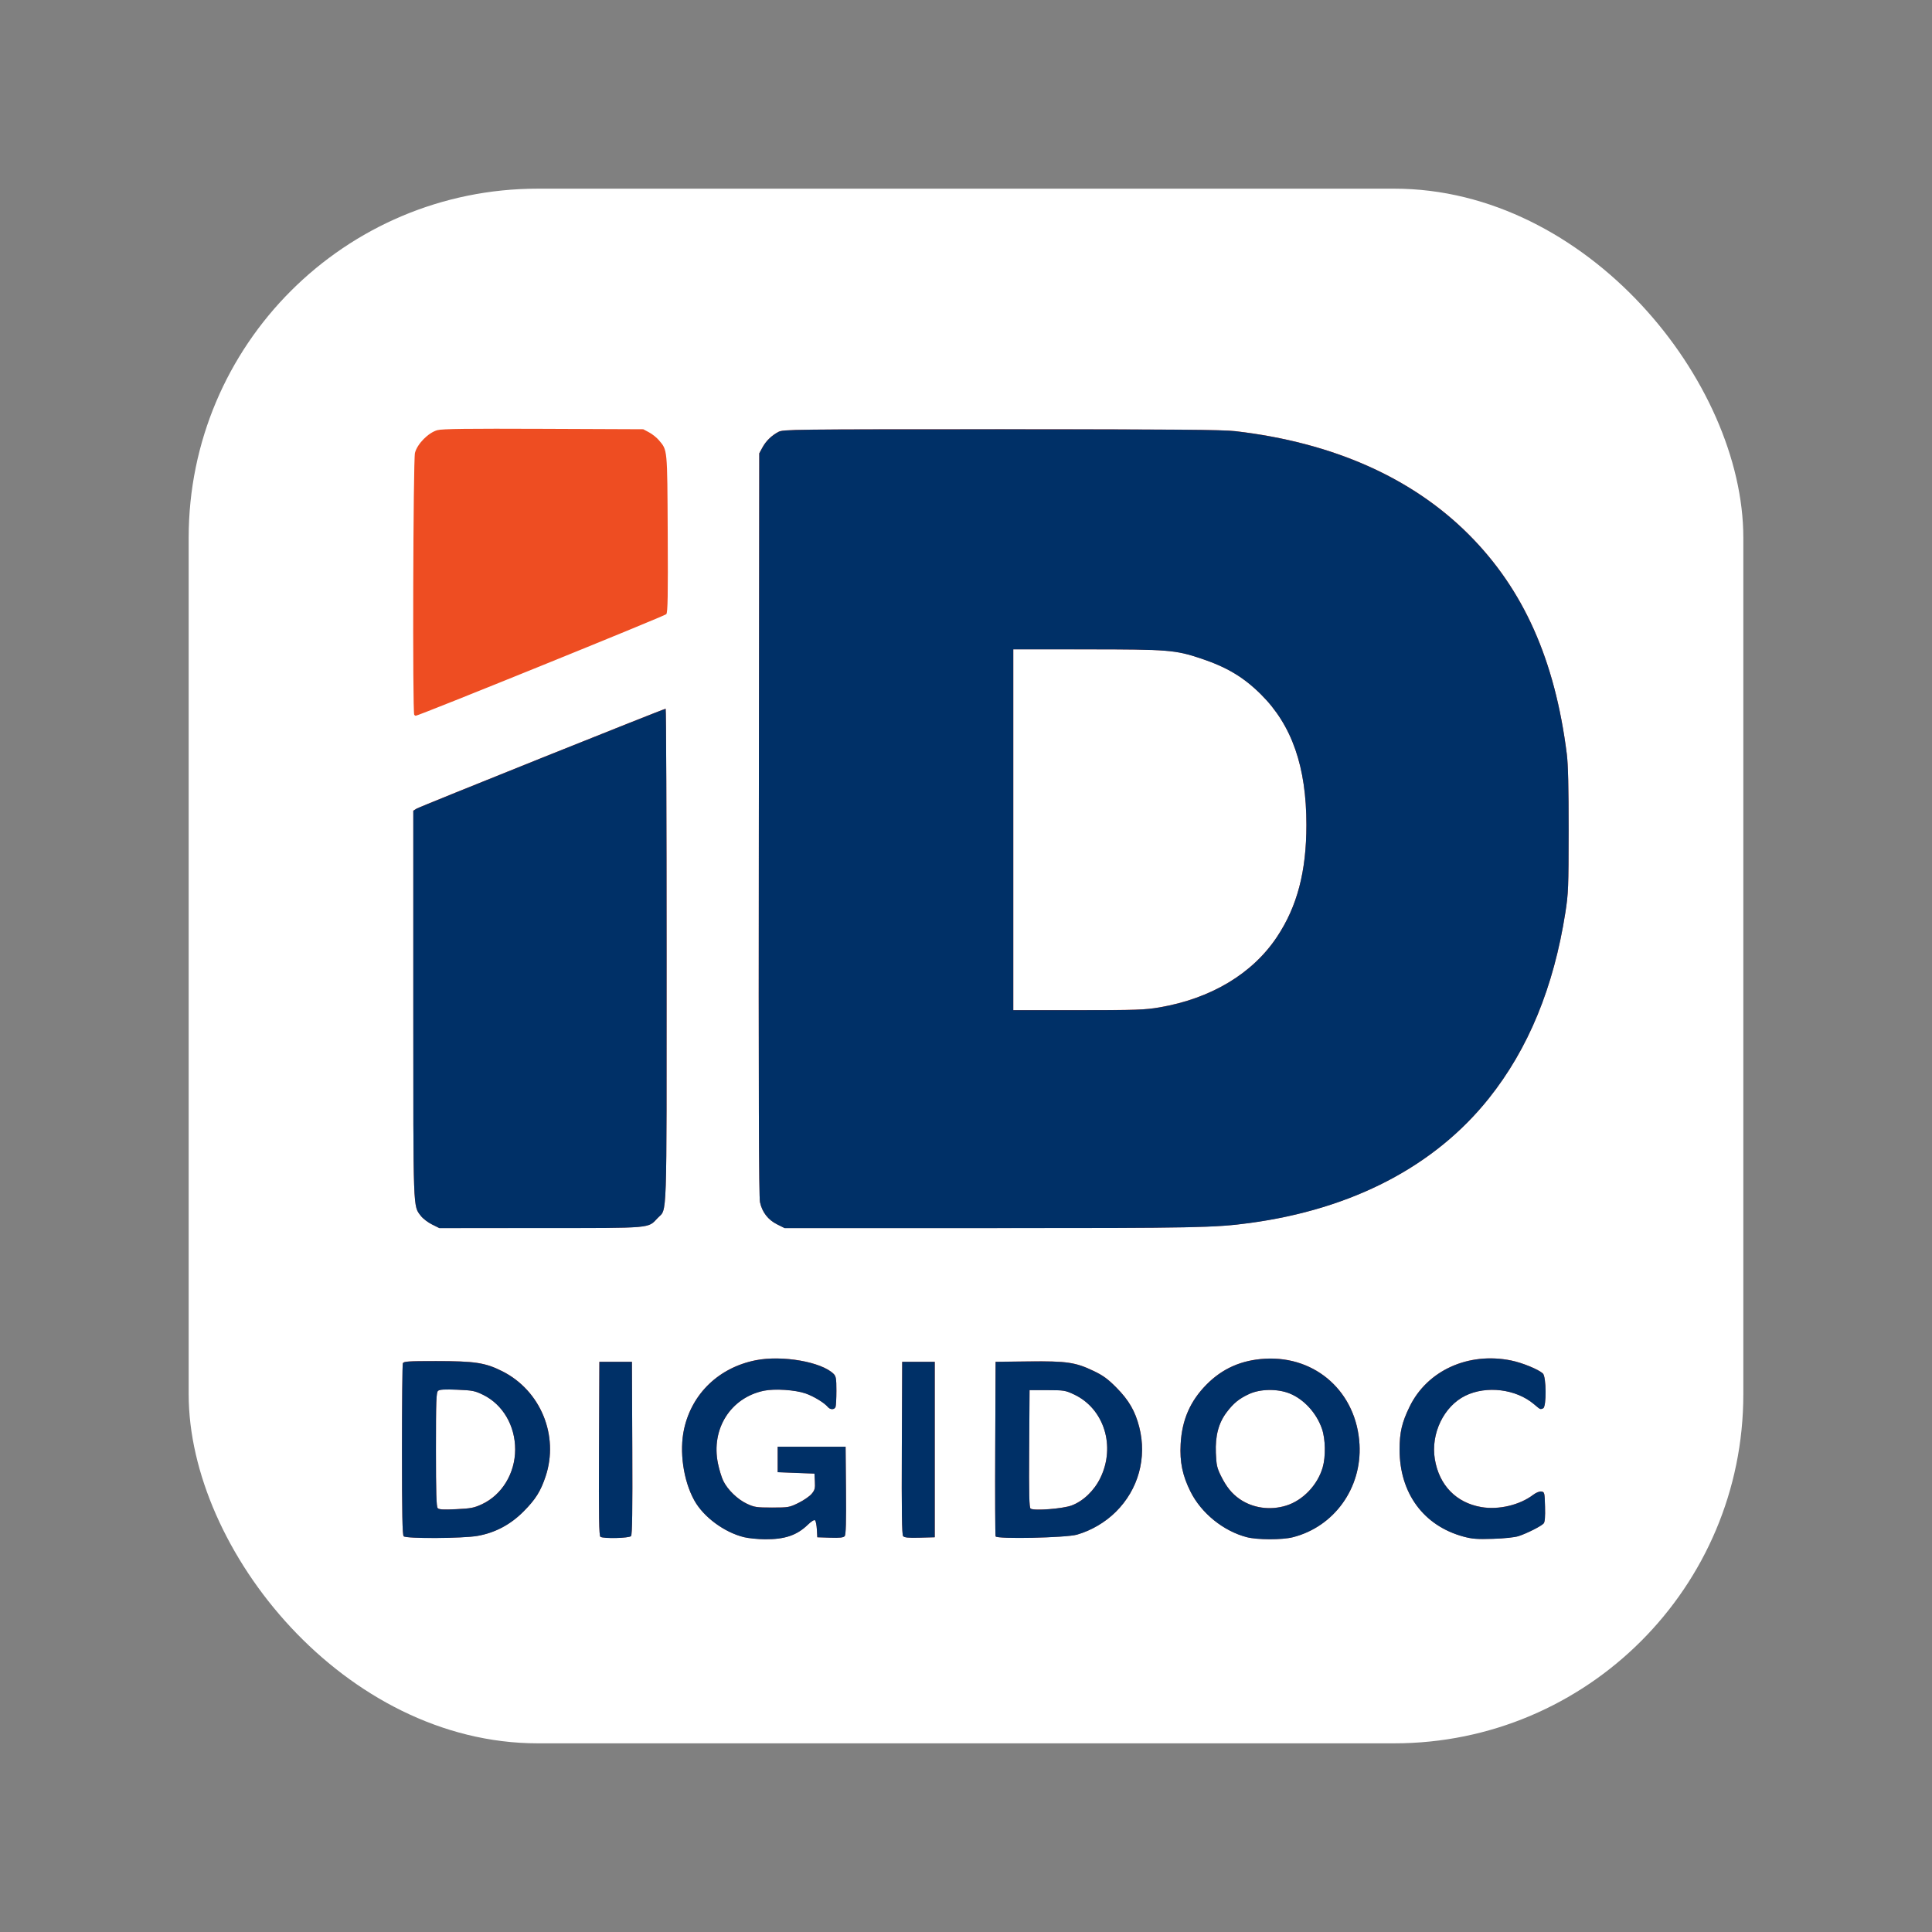 <?xml version="1.0" encoding="UTF-8" standalone="no"?>
<svg
   width="1024"
   height="1024"
   viewBox="0 0 1024 1024"
   version="1.1"
   id="svg3"
   xmlns="http://www.w3.org/2000/svg">
  <rect x="0" y="0" width="1024" height="1024" fill="#808080" stroke="none"/>
  <rect
     style="fill:#ffffff"
     id="rect126"
     width="824"
     height="824"
     x="100"
     y="100"
     rx="185"
     ry="185" />
  <path
     style="fill:#ee4d22;stroke-width:0.75"
     d="m 394.4,814.716 c -10.454,-2.535 -21.498,-10.683 -26.378,-19.461 -5.847,-10.518 -8.068,-26.087 -5.42,-37.99 4.171,-18.747 18.498,-32.465 37.942,-36.327 14.057,-2.792 34.931,0.859 41.296,7.224 1.261,1.261 1.469,2.521 1.469,8.908 0,4.091 -0.205,7.973 -0.455,8.625 -0.586,1.527 -2.829,1.526 -4.097,-0.002 -1.858,-2.238 -7.473,-5.651 -11.773,-7.155 -5.483,-1.918 -16.41,-2.637 -22.089,-1.453 -17.66,3.681 -28.123,20.238 -24.362,38.551 0.664,3.233 1.928,7.368 2.809,9.188 2.282,4.714 7.561,9.834 12.553,12.173 3.908,1.832 5.094,2.011 13.306,2.011 8.674,0 9.205,-0.093 14.016,-2.462 2.75,-1.354 5.881,-3.508 6.956,-4.786 1.684,-2.001 1.925,-2.91 1.734,-6.538 l -0.222,-4.214 -9.75,-0.375 -9.75,-0.375 v -6.75 -6.75 h 18 18 l 0.198,23.16 c 0.144,16.801 -0.042,23.449 -0.676,24.214 -0.66,0.796 -2.547,1.002 -7.698,0.84 l -6.824,-0.214 -0.23,-4.125 c -0.127,-2.269 -0.55,-4.447 -0.941,-4.841 -0.449,-0.453 -1.88,0.413 -3.895,2.356 -5.786,5.581 -12.196,7.747 -22.684,7.663 -3.712,-0.029 -8.678,-0.521 -11.034,-1.092 z m 266.409,-0.014 c -12.403,-3.243 -24.092,-12.699 -29.804,-24.111 -4.268,-8.527 -5.757,-15.711 -5.239,-25.268 0.691,-12.74 5.029,-22.717 13.69,-31.489 8.446,-8.554 18.59,-13.026 31.103,-13.713 27.143,-1.49 48.528,17.969 50.014,45.508 1.248,23.121 -13.458,43.546 -35.359,49.114 -5.64,1.434 -18.85,1.412 -24.405,-0.041 z m 20.898,-16.733 c 8.853,-2.756 16.616,-10.871 19.331,-20.211 1.679,-5.776 1.5,-15.101 -0.395,-20.553 -2.923,-8.41 -9.626,-15.69 -17.224,-18.707 -6.386,-2.535 -15.486,-2.395 -21.363,0.329 -5.341,2.476 -8.253,4.85 -11.937,9.729 -4.247,5.627 -6.05,12.44 -5.687,21.486 0.257,6.39 0.6,7.948 2.679,12.146 2.891,5.84 5.791,9.435 9.917,12.294 6.965,4.827 16.187,6.129 24.68,3.486 z m 94.013,16.443 c -21.206,-5.736 -33.912,-23.016 -33.912,-46.12 0,-9.169 1.236,-14.435 5.365,-22.869 9.344,-19.083 31.102,-28.953 53.729,-24.373 5.858,1.186 14.412,4.674 16.832,6.864 1.873,1.695 1.993,17.799 0.138,18.511 -1.618,0.621 -1.299,0.769 -4.93,-2.285 -9.5,-7.988 -25.081,-9.887 -36.257,-4.419 -11.429,5.592 -18.426,20.106 -16.197,33.6 2.287,13.85 11.295,23.144 24.65,25.434 9.184,1.575 20.362,-1.073 27.494,-6.512 1.523,-1.161 3.309,-1.878 4.323,-1.734 1.662,0.236 1.737,0.547 1.943,8.011 0.147,5.314 -0.076,8.115 -0.705,8.874 -1.169,1.408 -8.828,5.29 -13.32,6.75 -2.067,0.672 -7.479,1.243 -13.564,1.432 -8.416,0.261 -11.047,0.065 -15.588,-1.164 z m -561.762,-0.182 c -0.68,-0.68 -0.9,-11.853 -0.9,-45.689 0,-24.634 0.205,-45.323 0.455,-45.975 0.397,-1.034 2.654,-1.186 17.559,-1.186 20.674,0 26.128,0.835 35.17,5.387 20.304,10.22 30.146,34.133 22.939,55.738 -2.632,7.89 -5.311,12.153 -11.655,18.545 -6.945,6.998 -15.05,11.302 -24.429,12.974 -7.71,1.374 -37.812,1.533 -39.139,0.206 z m 41.519,-17.01 c 10.616,-4.968 17.548,-16.405 17.572,-28.995 0.025,-12.592 -6.543,-23.819 -16.925,-28.93 -4.403,-2.167 -5.64,-2.414 -13.813,-2.75 -6.577,-0.271 -9.282,-0.117 -10.115,0.575 -0.982,0.815 -1.138,5.057 -1.138,31.077 0,23.083 0.219,30.363 0.938,31.116 0.717,0.751 3.03,0.883 9.831,0.558 7.78,-0.371 9.488,-0.703 13.651,-2.651 z m 62.763,17.289 c -0.744,-0.473 -0.903,-10.311 -0.75,-46.676 l 0.193,-46.077 h 8.625 8.625 l 0.193,45.666 c 0.14,33.106 -0.04,45.947 -0.654,46.688 -0.945,1.139 -14.541,1.474 -16.232,0.4 z m 160.424,-0.375 c -0.641,-0.772 -0.817,-12.988 -0.674,-46.712 l 0.193,-45.666 h 8.625 8.625 v 46.5 46.5 l -7.951,0.212 c -6.085,0.162 -8.154,-0.034 -8.818,-0.834 z m 49.02,0.141 c -0.214,-0.561 -0.302,-21.607 -0.195,-46.769 l 0.195,-45.75 17.419,-0.201 c 20.316,-0.235 24.939,0.445 34.626,5.091 4.975,2.386 7.498,4.236 12.025,8.815 6.575,6.651 9.911,12.417 12.072,20.867 4.171,16.307 -0.461,33.094 -12.395,44.93 -5.639,5.592 -12.999,9.915 -20.623,12.112 -5.79,1.669 -42.537,2.441 -43.124,0.906 z m 40.309,-16.381 c 6.144,-2.307 11.893,-7.806 15.18,-14.519 8.259,-16.868 2.021,-36.794 -13.865,-44.289 -4.621,-2.18 -5.363,-2.301 -14.25,-2.315 l -9.375,-0.015 -0.196,31.076 c -0.153,24.338 0.009,31.219 0.75,31.735 1.796,1.252 17.099,0.076 21.756,-1.673 z M 228.935,648.927 c -2.155,-1.074 -4.781,-3.084 -5.835,-4.466 -4.204,-5.512 -4.041,-0.976 -4.041,-112.183 V 429.664 l 1.688,-1.069 c 1.672,-1.059 131.089,-52.966 132.058,-52.966 0.277,0 0.504,58.905 0.504,130.899 0,144.549 0.371,133.633 -4.726,139.005 -5.298,5.584 -2.115,5.311 -62.065,5.329 l -53.665,0.017 -3.918,-1.953 z m 182.952,-0.024 c -4.813,-2.398 -7.938,-6.448 -9.079,-11.767 -0.602,-2.805 -0.769,-58.411 -0.604,-200.382 l 0.229,-196.5 1.619,-3 c 1.894,-3.51 4.832,-6.395 8.506,-8.352 2.529,-1.347 6.869,-1.398 118.125,-1.398 91.557,0 117.288,0.208 124.125,1.002 51.582,5.992 93.603,24.617 123.75,54.851 28.961,29.044 45.591,66.312 51.883,116.273 0.691,5.486 0.984,17.772 0.966,40.5 -0.024,30.143 -0.156,33.452 -1.728,43.5 -6.206,39.665 -19.607,72.217 -40.542,98.482 -28.672,35.973 -72.351,58.732 -126.83,66.084 -18.448,2.49 -28.373,2.684 -137.212,2.684 H 415.853 l -3.966,-1.976 z M 614.504,533.91 c 27.358,-4.677 49.357,-17.868 62.32,-37.367 10.732,-16.143 15.596,-34.675 15.596,-59.414 0,-30.735 -7.671,-52.781 -24.027,-69.057 -9.209,-9.164 -18.066,-14.471 -31.832,-19.076 -13.619,-4.555 -17.428,-4.861 -60.691,-4.864 l -38.812,-0.003 v 95.625 95.625 h 34.425 c 30.762,0 35.34,-0.156 43.02,-1.469 z M 219.558,378.88 c -0.952,-0.952 -0.579,-135.02 0.385,-138.852 1.193,-4.737 7.094,-10.722 11.865,-12.034 2.57,-0.707 15.987,-0.876 56.25,-0.708 l 52.875,0.219 3.093,1.655 c 1.701,0.91 4.031,2.766 5.176,4.125 4.612,5.469 4.46,3.88 4.702,49.345 0.176,33.188 0.024,41.881 -0.75,42.889 -0.71,0.924 -131.279,53.861 -132.848,53.861 -0.136,0 -0.473,-0.225 -0.748,-0.5 z"
     id="path38" />
  <path
     style="fill:#003067;stroke-width:0.75"
     d="m 394.4,814.762 c -10.454,-2.535 -21.498,-10.683 -26.378,-19.461 -5.847,-10.518 -8.068,-26.087 -5.42,-37.99 4.171,-18.747 18.498,-32.465 37.942,-36.327 14.057,-2.792 34.931,0.859 41.296,7.224 1.261,1.261 1.469,2.521 1.469,8.908 0,4.091 -0.205,7.973 -0.455,8.625 -0.586,1.527 -2.829,1.526 -4.097,-0.002 -1.858,-2.238 -7.473,-5.651 -11.773,-7.155 -5.483,-1.918 -16.41,-2.637 -22.089,-1.453 -17.66,3.681 -28.123,20.238 -24.362,38.551 0.664,3.233 1.928,7.368 2.809,9.188 2.282,4.714 7.561,9.834 12.553,12.173 3.908,1.832 5.094,2.011 13.306,2.011 8.674,0 9.205,-0.093 14.016,-2.462 2.75,-1.354 5.881,-3.508 6.956,-4.786 1.684,-2.001 1.925,-2.91 1.734,-6.538 l -0.222,-4.214 -9.75,-0.375 -9.75,-0.375 v -6.75 -6.75 h 18 18 l 0.198,23.16 c 0.144,16.801 -0.042,23.449 -0.676,24.214 -0.66,0.796 -2.547,1.002 -7.698,0.84 l -6.824,-0.214 -0.23,-4.125 c -0.127,-2.269 -0.55,-4.447 -0.941,-4.841 -0.449,-0.453 -1.88,0.413 -3.895,2.356 -5.786,5.581 -12.196,7.747 -22.684,7.663 -3.712,-0.029 -8.678,-0.521 -11.034,-1.092 z m 266.409,-0.014 c -12.403,-3.243 -24.092,-12.699 -29.804,-24.111 -4.268,-8.527 -5.757,-15.711 -5.239,-25.268 0.691,-12.74 5.029,-22.717 13.69,-31.489 8.446,-8.554 18.59,-13.026 31.103,-13.713 27.143,-1.49 48.528,17.969 50.014,45.508 1.248,23.121 -13.458,43.546 -35.359,49.114 -5.64,1.434 -18.85,1.412 -24.405,-0.041 z m 20.898,-16.733 c 8.853,-2.756 16.616,-10.871 19.331,-20.211 1.679,-5.776 1.5,-15.101 -0.395,-20.553 -2.923,-8.41 -9.626,-15.69 -17.224,-18.707 -6.386,-2.535 -15.486,-2.395 -21.363,0.329 -5.341,2.476 -8.253,4.85 -11.937,9.729 -4.247,5.627 -6.05,12.44 -5.687,21.486 0.257,6.39 0.6,7.948 2.679,12.146 2.891,5.84 5.791,9.435 9.917,12.294 6.965,4.827 16.187,6.129 24.68,3.486 z m 94.013,16.443 c -21.206,-5.736 -33.912,-23.016 -33.912,-46.12 0,-9.169 1.236,-14.435 5.365,-22.869 9.344,-19.083 31.102,-28.953 53.729,-24.373 5.858,1.186 14.412,4.674 16.832,6.864 1.873,1.695 1.993,17.799 0.138,18.511 -1.618,0.621 -1.299,0.769 -4.93,-2.285 -9.5,-7.988 -25.081,-9.887 -36.257,-4.419 -11.429,5.592 -18.426,20.106 -16.197,33.6 2.287,13.85 11.295,23.144 24.65,25.434 9.184,1.575 20.362,-1.073 27.494,-6.512 1.523,-1.161 3.309,-1.878 4.323,-1.734 1.662,0.236 1.737,0.547 1.943,8.011 0.147,5.314 -0.076,8.115 -0.705,8.874 -1.169,1.408 -8.828,5.29 -13.32,6.75 -2.067,0.672 -7.479,1.243 -13.564,1.432 -8.416,0.261 -11.047,0.065 -15.588,-1.164 z m -561.762,-0.182 c -0.68,-0.68 -0.9,-11.853 -0.9,-45.689 0,-24.634 0.205,-45.323 0.455,-45.975 0.397,-1.034 2.654,-1.186 17.559,-1.186 20.674,0 26.128,0.835 35.17,5.387 20.304,10.22 30.146,34.133 22.939,55.738 -2.632,7.89 -5.311,12.153 -11.655,18.545 -6.945,6.998 -15.05,11.302 -24.429,12.974 -7.71,1.374 -37.812,1.533 -39.139,0.206 z m 41.519,-17.01 c 10.616,-4.968 17.548,-16.405 17.572,-28.995 0.025,-12.592 -6.543,-23.819 -16.925,-28.93 -4.403,-2.167 -5.64,-2.414 -13.813,-2.75 -6.577,-0.271 -9.282,-0.117 -10.115,0.575 -0.982,0.815 -1.138,5.057 -1.138,31.077 0,23.083 0.219,30.363 0.938,31.116 0.717,0.751 3.03,0.883 9.831,0.558 7.78,-0.371 9.488,-0.703 13.651,-2.651 z m 62.763,17.289 c -0.744,-0.473 -0.903,-10.311 -0.75,-46.676 l 0.193,-46.077 h 8.625 8.625 l 0.193,45.666 c 0.14,33.106 -0.04,45.947 -0.654,46.688 -0.945,1.139 -14.541,1.474 -16.232,0.4 z m 160.424,-0.375 c -0.641,-0.772 -0.817,-12.988 -0.674,-46.712 l 0.193,-45.666 h 8.625 8.625 v 46.5 46.5 l -7.951,0.212 c -6.085,0.162 -8.154,-0.034 -8.818,-0.834 z m 49.02,0.141 c -0.214,-0.561 -0.302,-21.607 -0.195,-46.769 l 0.195,-45.75 17.419,-0.201 c 20.316,-0.235 24.939,0.445 34.626,5.091 4.975,2.386 7.498,4.236 12.025,8.815 6.575,6.651 9.911,12.417 12.072,20.867 4.171,16.307 -0.461,33.094 -12.395,44.93 -5.639,5.592 -12.999,9.915 -20.623,12.112 -5.79,1.669 -42.537,2.441 -43.124,0.906 z m 40.309,-16.381 c 6.144,-2.307 11.893,-7.806 15.18,-14.519 8.259,-16.868 2.021,-36.794 -13.865,-44.289 -4.621,-2.18 -5.363,-2.301 -14.25,-2.315 l -9.375,-0.015 -0.196,31.076 c -0.153,24.338 0.009,31.219 0.75,31.735 1.796,1.252 17.099,0.076 21.756,-1.673 z M 228.935,648.973 c -2.155,-1.074 -4.781,-3.084 -5.835,-4.466 -4.204,-5.512 -4.041,-0.976 -4.041,-112.183 V 429.711 l 1.688,-1.069 c 1.672,-1.059 131.089,-52.966 132.058,-52.966 0.277,0 0.504,58.905 0.504,130.899 0,144.549 0.371,133.633 -4.726,139.005 -5.298,5.584 -2.115,5.311 -62.065,5.329 l -53.665,0.017 -3.918,-1.953 z m 182.952,-0.024 c -4.813,-2.398 -7.938,-6.448 -9.079,-11.767 -0.602,-2.805 -0.769,-58.411 -0.604,-200.382 l 0.229,-196.5 1.619,-3 c 1.894,-3.51 4.832,-6.395 8.506,-8.352 2.529,-1.347 6.869,-1.398 118.125,-1.398 91.557,0 117.288,0.208 124.125,1.002 51.582,5.992 93.603,24.617 123.75,54.851 28.961,29.044 45.591,66.312 51.883,116.273 0.691,5.486 0.984,17.772 0.966,40.5 -0.024,30.143 -0.156,33.452 -1.728,43.5 -6.206,39.665 -19.607,72.217 -40.542,98.482 -28.672,35.973 -72.351,58.732 -126.83,66.084 -18.448,2.49 -28.373,2.684 -137.212,2.684 H 415.853 l -3.966,-1.976 z M 614.504,533.957 c 27.358,-4.677 49.357,-17.868 62.32,-37.367 10.732,-16.143 15.596,-34.675 15.596,-59.414 0,-30.735 -7.671,-52.781 -24.027,-69.057 -9.209,-9.164 -18.066,-14.471 -31.832,-19.076 -13.619,-4.555 -17.428,-4.861 -60.691,-4.864 l -38.812,-0.003 v 95.625 95.625 h 34.425 c 30.762,0 35.34,-0.156 43.02,-1.469 z"
     id="path36" />
</svg>
